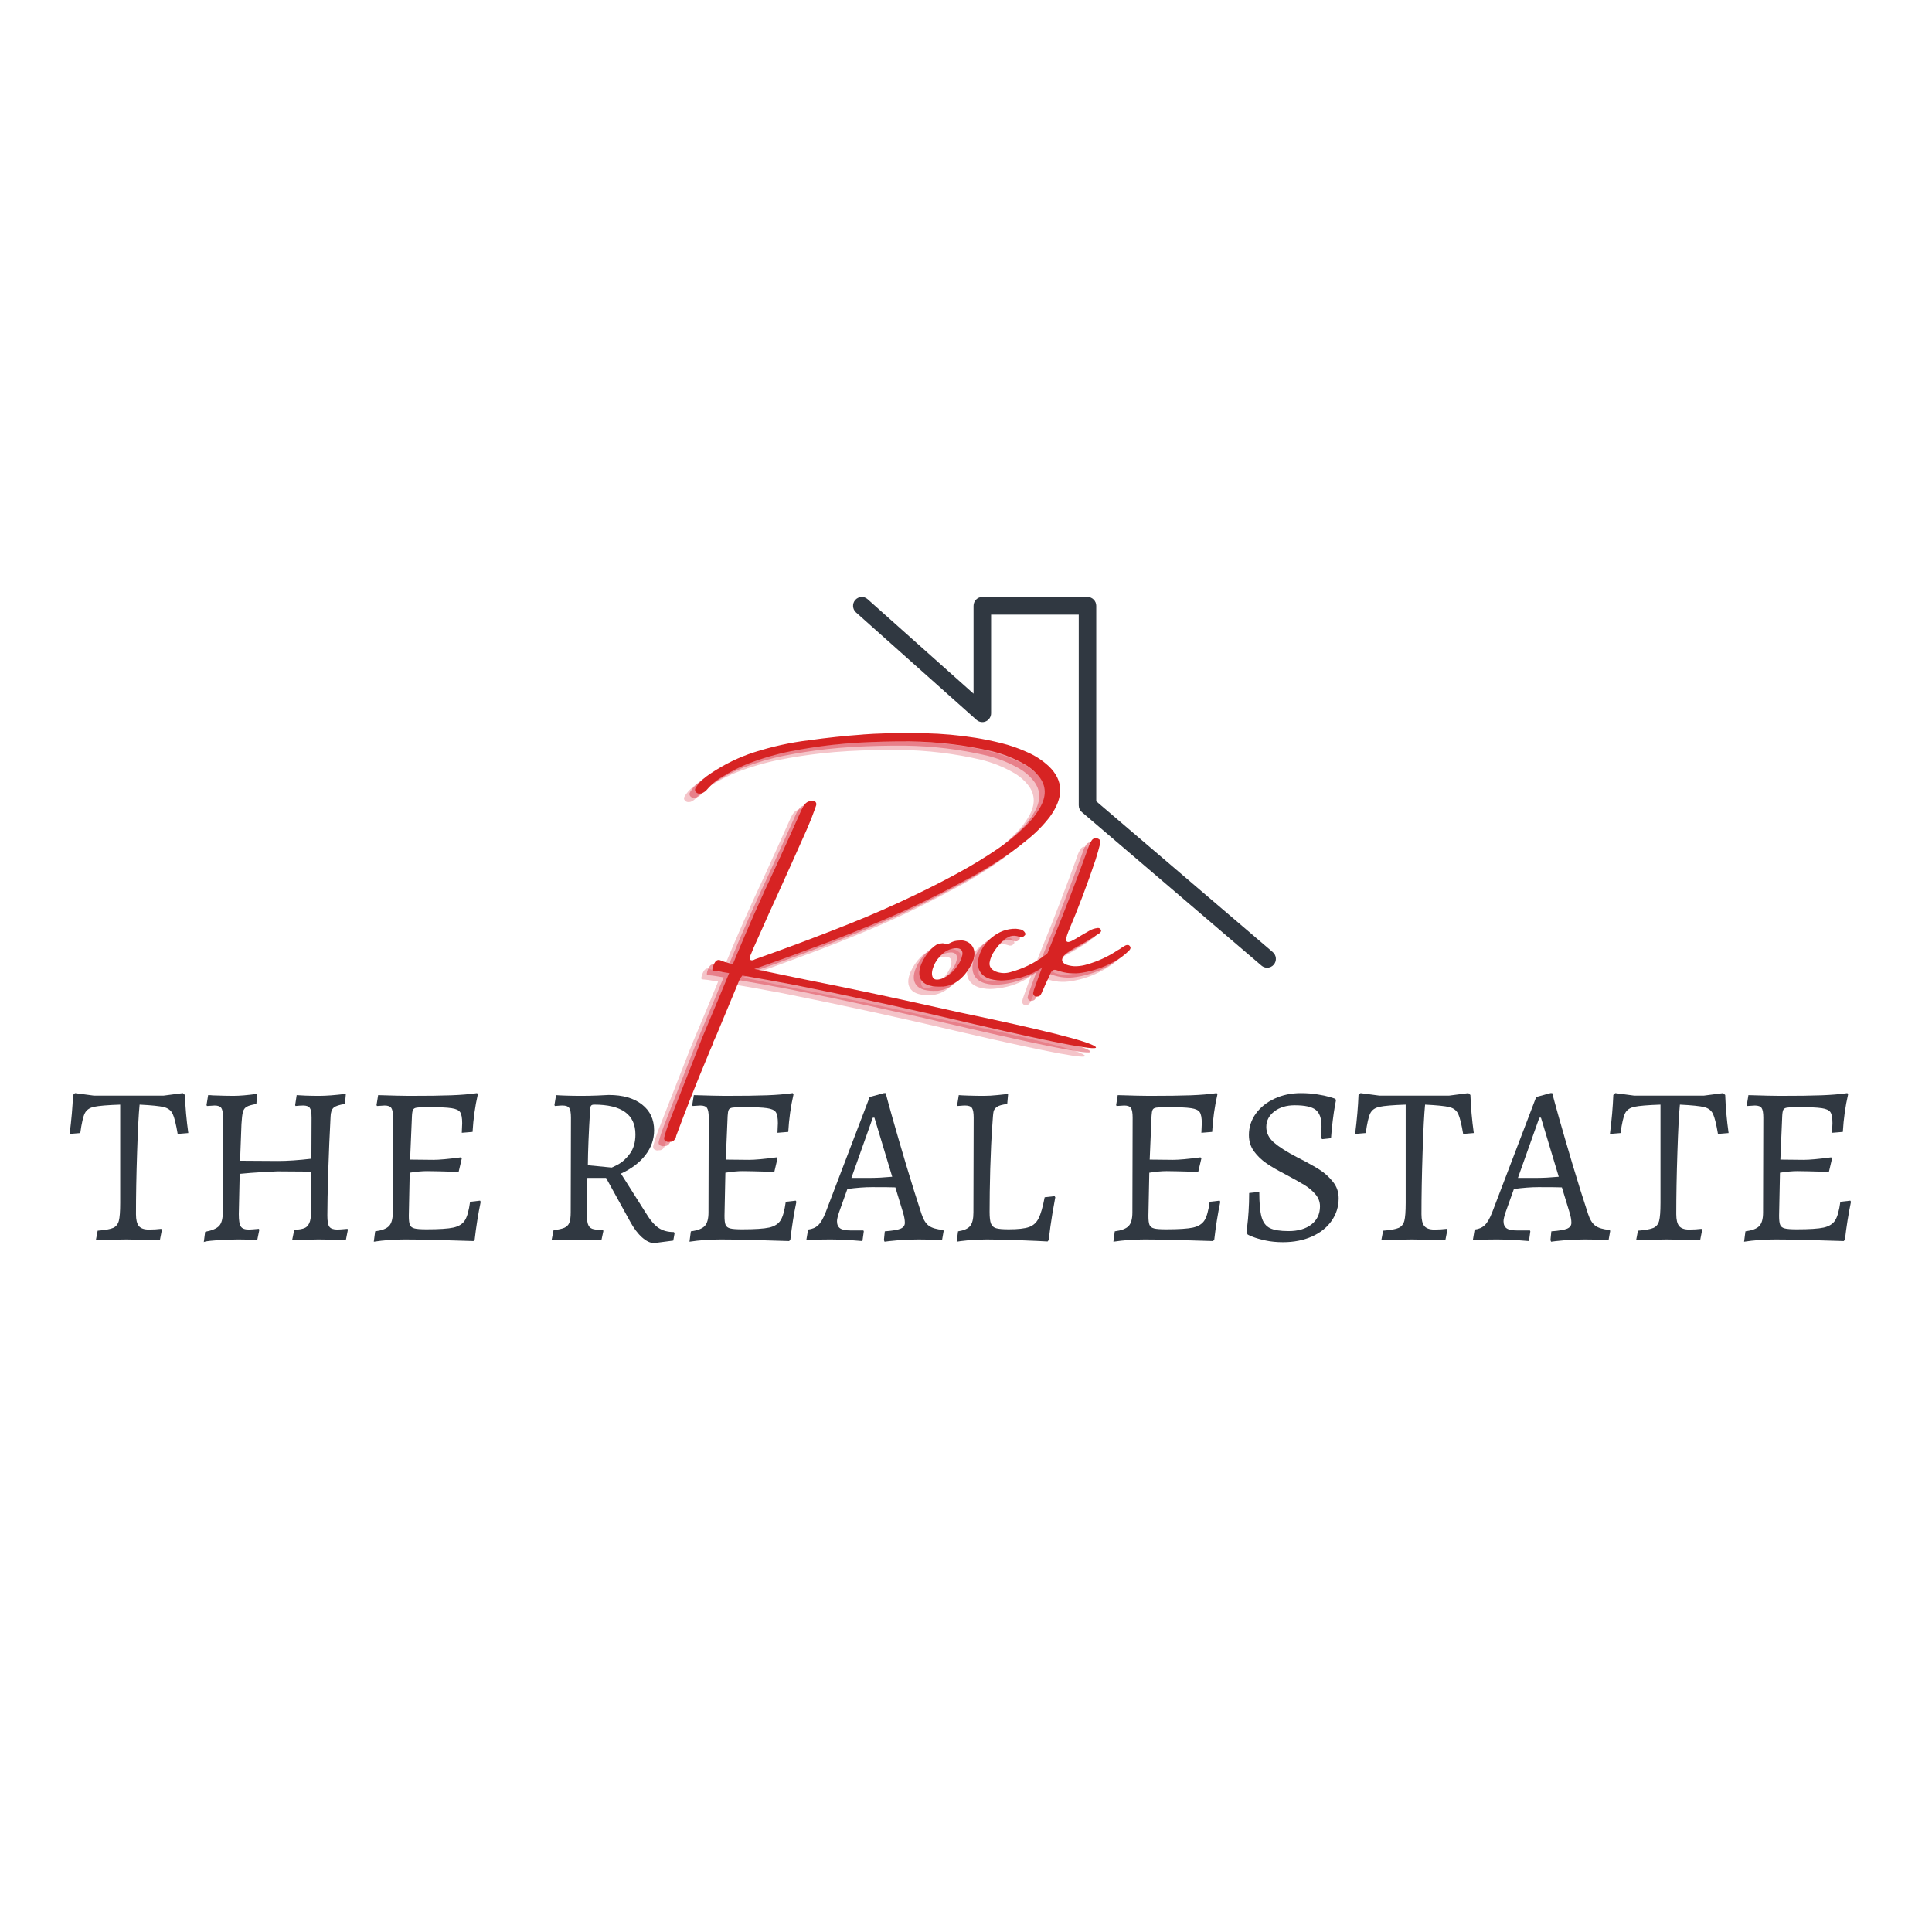 <svg xmlns="http://www.w3.org/2000/svg" xmlns:xlink="http://www.w3.org/1999/xlink" width="500" zoomAndPan="magnify" viewBox="0 0 375 375" height="500" preserveAspectRatio="xMidYMid meet" version="1.0"><defs><g/><clipPath id="id1"><path d="M 165.453 115 L 247.953 115 L 247.953 187.855 L 165.453 187.855 Z M 165.453 115 " clip-rule="nonzero"/></clipPath></defs><rect x="-37.5" width="450" fill="#ffffff" y="-37.5" height="450" fill-opacity="1"/><rect x="-37.5" width="450" fill="#ffffff" y="-37.5" height="450" fill-opacity="1"/><rect x="-37.5" width="450" fill="#ffffff" y="-37.5" height="450" fill-opacity="1"/><rect x="-37.5" width="450" fill="#ffffff" y="-37.5" height="450" fill-opacity="1"/><g fill="#dc3c4d" fill-opacity="0.302"><g transform="translate(133.22, 200.941)"><g><path d="M 7.984 -8.656 C 5.266 -2.133 3.832 1.305 3.688 1.672 C 3.508 2.066 3.32 2.477 3.125 2.906 C 3.082 3.02 3.051 3.141 3.031 3.266 C 2.664 4.086 2.312 4.926 1.969 5.781 C -0.176 10.895 -2.203 16.023 -4.109 21.172 C -4.109 21.234 -4.117 21.289 -4.141 21.344 C -4.16 21.469 -4.211 21.598 -4.297 21.734 C -4.555 22.172 -4.914 22.367 -5.375 22.328 C -5.488 22.359 -5.613 22.367 -5.75 22.359 C -5.988 22.305 -6.176 22.211 -6.312 22.078 C -6.445 21.941 -6.484 21.734 -6.422 21.453 C -6.16 20.453 -5.836 19.457 -5.453 18.469 C -4.109 15.062 -2.773 11.648 -1.453 8.234 C -0.66 6.18 0.141 4.133 0.953 2.094 C 1.305 1.27 2.395 -1.328 4.219 -5.703 C 6.039 -10.086 7.109 -12.664 7.422 -13.438 C 9.828 -19.25 12.379 -25.016 15.078 -30.734 C 16.797 -34.473 18.492 -38.234 20.172 -42.016 C 20.359 -42.461 20.602 -42.875 20.906 -43.25 C 21.164 -43.539 21.484 -43.723 21.859 -43.797 C 21.961 -43.879 22.078 -43.898 22.203 -43.859 C 22.504 -43.922 22.738 -43.859 22.906 -43.672 C 23.082 -43.484 23.133 -43.254 23.062 -42.984 C 22.988 -42.773 22.914 -42.562 22.844 -42.344 C 22.383 -41.031 21.867 -39.723 21.297 -38.422 C 19.359 -34.055 17.398 -29.691 15.422 -25.328 C 14.391 -23.098 13.383 -20.867 12.406 -18.641 C 11.906 -17.555 11.414 -16.469 10.938 -15.375 C 10.77 -14.969 10.598 -14.551 10.422 -14.125 C 10.379 -14.062 10.352 -14 10.344 -13.938 C 10.258 -13.789 10.195 -13.641 10.156 -13.484 C 10.125 -13.336 10.141 -13.203 10.203 -13.078 C 10.305 -12.961 10.438 -12.898 10.594 -12.891 C 10.738 -12.922 10.883 -12.957 11.031 -13 C 11.062 -13.039 11.113 -13.07 11.188 -13.094 C 12.789 -13.676 14.395 -14.254 16 -14.828 C 20.477 -16.461 24.93 -18.16 29.359 -19.922 C 33.785 -21.68 38.164 -23.609 42.5 -25.703 C 45.227 -27.016 47.906 -28.383 50.531 -29.812 C 53.164 -31.238 55.742 -32.805 58.266 -34.516 C 60.367 -35.93 62.332 -37.566 64.156 -39.422 C 65.051 -40.328 65.82 -41.344 66.469 -42.469 C 67.781 -44.719 67.742 -46.734 66.359 -48.516 C 65.516 -49.586 64.484 -50.445 63.266 -51.094 C 61.41 -52.133 59.422 -52.922 57.297 -53.453 C 52.109 -54.672 46.758 -55.316 41.25 -55.391 C 38.008 -55.41 34.742 -55.332 31.453 -55.156 C 29.66 -55.051 27.867 -54.898 26.078 -54.703 C 23.379 -54.398 20.688 -53.984 18 -53.453 C 15.312 -52.922 12.641 -52.145 9.984 -51.125 C 8.316 -50.469 6.695 -49.656 5.125 -48.688 C 3.895 -48.008 2.828 -47.145 1.922 -46.094 C 1.672 -45.789 1.375 -45.555 1.031 -45.391 C 0.852 -45.297 0.691 -45.254 0.547 -45.266 C 0.242 -45.223 -0.008 -45.297 -0.219 -45.484 C -0.508 -45.766 -0.531 -46.094 -0.281 -46.469 C 0.102 -47.051 0.551 -47.566 1.062 -48.016 C 1.582 -48.473 2.129 -48.883 2.703 -49.25 C 5.328 -50.988 8.086 -52.328 10.984 -53.266 C 14.504 -54.398 18.062 -55.18 21.656 -55.609 C 25.125 -56.098 28.609 -56.469 32.109 -56.719 L 32.188 -56.734 C 32.852 -56.773 33.52 -56.816 34.188 -56.859 C 37.551 -57.016 40.883 -57.051 44.188 -56.969 C 47.5 -56.895 50.785 -56.598 54.047 -56.078 C 55.723 -55.805 57.379 -55.461 59.016 -55.047 C 60.66 -54.641 62.25 -54.094 63.781 -53.406 C 65.457 -52.707 66.941 -51.754 68.234 -50.547 C 71.086 -47.797 71.156 -44.539 68.438 -40.781 C 67.176 -39.133 65.738 -37.664 64.125 -36.375 C 62.082 -34.695 59.973 -33.172 57.797 -31.797 C 55.629 -30.422 53.406 -29.145 51.125 -27.969 C 46.426 -25.426 41.656 -23.113 36.812 -21.031 C 31.969 -18.957 27.086 -17.02 22.172 -15.219 C 18.336 -13.781 14.5 -12.398 10.656 -11.078 C 10.039 -10.891 9.504 -10.609 9.047 -10.234 C 8.586 -9.859 8.234 -9.332 7.984 -8.656 Z M 77.219 3.828 C 78.582 4.867 70.773 3.426 53.797 -0.5 C 42.16 -3.258 30.438 -5.816 18.625 -8.172 C 15.32 -8.797 12.02 -9.391 8.719 -9.953 C 7.383 -10.211 6.051 -10.445 4.719 -10.656 C 4.27 -10.738 3.816 -10.797 3.359 -10.828 C 3.297 -10.828 3.219 -10.836 3.125 -10.859 C 2.82 -10.836 2.836 -11.234 3.172 -12.047 C 3.504 -12.859 3.957 -13.133 4.531 -12.875 C 5.312 -12.52 7.102 -12.047 9.906 -11.453 C 12.707 -10.867 16.328 -10.117 20.766 -9.203 C 29.172 -7.555 39.227 -5.414 50.938 -2.781 C 67.094 0.594 75.852 2.797 77.219 3.828 Z M 77.219 3.828 "/></g></g></g><g fill="#dc3c4d" fill-opacity="0.302"><g transform="translate(177.93, 198.122)"><g><path d="M 2.922 -4.984 L 2.859 -4.984 C 0.891 -4.891 -0.426 -5.242 -1.094 -6.047 C -1.77 -6.848 -1.812 -7.973 -1.219 -9.422 C -0.727 -10.523 -0.07 -11.5 0.75 -12.344 C 1.031 -12.633 1.316 -12.867 1.609 -13.047 C 1.91 -13.234 2.258 -13.336 2.656 -13.359 C 2.883 -13.41 3.145 -13.383 3.438 -13.281 C 3.539 -13.27 3.641 -13.242 3.734 -13.203 C 3.961 -13.266 4.18 -13.352 4.391 -13.469 C 4.441 -13.508 4.516 -13.547 4.609 -13.578 C 5.047 -13.785 5.516 -13.895 6.016 -13.906 C 6.211 -13.914 6.422 -13.926 6.641 -13.938 C 7.43 -13.863 8.047 -13.566 8.484 -13.047 C 8.93 -12.535 9.125 -11.883 9.062 -11.094 C 9.02 -10.613 8.895 -10.156 8.688 -9.719 C 7.312 -6.844 5.43 -5.266 3.047 -4.984 Z M 5.641 -12.438 C 4.578 -12.406 3.648 -12.035 2.859 -11.328 C 2.078 -10.629 1.508 -9.836 1.156 -8.953 C 0.801 -8.078 0.734 -7.375 0.953 -6.844 C 1.172 -6.312 1.75 -6.195 2.688 -6.5 C 3.727 -6.895 4.629 -7.562 5.391 -8.5 C 6.148 -9.445 6.594 -10.32 6.719 -11.125 C 6.852 -11.938 6.492 -12.375 5.641 -12.438 Z M 5.641 -12.438 "/></g></g></g><g fill="#dc3c4d" fill-opacity="0.302"><g transform="translate(188.668, 197.445)"><g><path d="M 13.906 -11.469 C 13.977 -11.469 14.055 -11.453 14.141 -11.422 C 14.234 -11.391 14.312 -11.352 14.375 -11.312 C 14.57 -11.145 14.602 -10.938 14.469 -10.688 C 14.289 -10.469 14.117 -10.281 13.953 -10.125 C 12.984 -9.094 11.891 -8.219 10.672 -7.5 C 8.734 -6.352 6.562 -5.691 4.156 -5.516 C 3.27 -5.43 2.348 -5.52 1.391 -5.781 C -0.379 -6.352 -1.16 -7.562 -0.953 -9.406 C -0.672 -11.102 0.188 -12.555 1.625 -13.766 C 3.062 -14.973 4.648 -15.562 6.391 -15.531 C 6.723 -15.5 7.051 -15.445 7.375 -15.375 C 7.688 -15.258 7.922 -15.086 8.078 -14.859 C 8.242 -14.641 8.27 -14.453 8.156 -14.297 C 7.852 -13.922 7.488 -13.812 7.062 -13.969 C 6.414 -14.195 5.836 -14.234 5.328 -14.078 C 4.828 -13.922 4.32 -13.609 3.812 -13.141 C 3.344 -12.711 2.832 -12.109 2.281 -11.328 C 1.738 -10.547 1.406 -9.77 1.281 -9 C 1.164 -8.238 1.539 -7.656 2.406 -7.25 C 3.375 -6.875 4.344 -6.828 5.312 -7.109 C 7.738 -7.766 9.957 -8.844 11.969 -10.344 C 12.156 -10.445 12.316 -10.566 12.453 -10.703 C 12.672 -10.891 12.895 -11.047 13.125 -11.172 C 13.363 -11.305 13.625 -11.406 13.906 -11.469 Z M 13.906 -11.469 "/></g></g></g><g fill="#dc3c4d" fill-opacity="0.302"><g transform="translate(202.155, 196.594)"><g><path d="M 15.016 -11.297 C 15.129 -11.16 15.164 -11.016 15.125 -10.859 C 15.082 -10.711 14.992 -10.57 14.859 -10.438 C 13.973 -9.551 12.973 -8.82 11.859 -8.25 C 9.953 -7.195 7.926 -6.5 5.781 -6.156 C 4.102 -5.875 2.473 -6.023 0.891 -6.609 C 0.305 -6.836 -0.102 -6.676 -0.344 -6.125 C -0.676 -5.363 -1.031 -4.598 -1.406 -3.828 C -1.57 -3.398 -1.77 -2.957 -2 -2.5 C -2.008 -2.445 -2.031 -2.383 -2.062 -2.312 C -2.145 -2.156 -2.223 -2.004 -2.297 -1.859 C -2.379 -1.723 -2.531 -1.617 -2.75 -1.547 C -2.852 -1.523 -2.961 -1.508 -3.078 -1.5 C -3.203 -1.488 -3.312 -1.508 -3.406 -1.562 C -3.488 -1.613 -3.566 -1.691 -3.641 -1.797 C -3.711 -1.91 -3.754 -2.031 -3.766 -2.156 C -3.691 -2.562 -3.578 -2.957 -3.422 -3.344 C -3.109 -4.219 -2.797 -5.086 -2.484 -5.953 C -1.68 -8.141 -0.844 -10.301 0.031 -12.438 C 2.445 -18.344 4.738 -24.297 6.906 -30.297 C 7.07 -30.879 7.316 -31.406 7.641 -31.875 C 7.891 -32.207 8.254 -32.316 8.734 -32.203 C 9.234 -32.023 9.406 -31.691 9.25 -31.203 C 8.988 -30.18 8.695 -29.156 8.375 -28.125 C 6.789 -23.375 5.023 -18.707 3.078 -14.125 C 2.68 -13.133 2.555 -12.52 2.703 -12.281 C 2.859 -12.051 3.176 -12.051 3.656 -12.281 C 4.133 -12.52 4.691 -12.836 5.328 -13.234 C 5.797 -13.523 6.254 -13.789 6.703 -14.031 C 6.797 -14.094 6.883 -14.145 6.969 -14.188 C 7.508 -14.539 8.113 -14.754 8.781 -14.828 C 9.039 -14.848 9.234 -14.742 9.359 -14.516 C 9.441 -14.367 9.453 -14.238 9.391 -14.125 C 9.336 -14.02 9.27 -13.93 9.188 -13.859 C 8.207 -13.203 7.211 -12.582 6.203 -12 C 5.723 -11.727 5.219 -11.445 4.688 -11.156 C 4.176 -10.875 3.68 -10.578 3.203 -10.266 C 2.859 -10.047 2.547 -9.797 2.266 -9.516 C 1.629 -8.742 1.742 -8.148 2.609 -7.734 C 3.297 -7.484 3.988 -7.375 4.688 -7.406 C 5.383 -7.438 6.07 -7.555 6.75 -7.766 C 8.863 -8.379 10.816 -9.285 12.609 -10.484 C 12.754 -10.566 12.898 -10.648 13.047 -10.734 C 13.379 -10.984 13.738 -11.211 14.125 -11.422 C 14.258 -11.492 14.414 -11.531 14.594 -11.531 C 14.77 -11.531 14.91 -11.453 15.016 -11.297 Z M 15.016 -11.297 "/></g></g></g><g fill="#dc3c4d" fill-opacity="0.502"><g transform="translate(134.289, 200.118)"><g><path d="M 7.984 -8.656 C 5.266 -2.133 3.832 1.305 3.688 1.672 C 3.508 2.066 3.32 2.477 3.125 2.906 C 3.082 3.02 3.051 3.141 3.031 3.266 C 2.664 4.086 2.312 4.926 1.969 5.781 C -0.176 10.895 -2.203 16.023 -4.109 21.172 C -4.109 21.234 -4.117 21.289 -4.141 21.344 C -4.16 21.469 -4.211 21.598 -4.297 21.734 C -4.555 22.172 -4.914 22.367 -5.375 22.328 C -5.488 22.359 -5.613 22.367 -5.75 22.359 C -5.988 22.305 -6.176 22.211 -6.312 22.078 C -6.445 21.941 -6.484 21.734 -6.422 21.453 C -6.16 20.453 -5.836 19.457 -5.453 18.469 C -4.109 15.062 -2.773 11.648 -1.453 8.234 C -0.66 6.18 0.141 4.133 0.953 2.094 C 1.305 1.27 2.395 -1.328 4.219 -5.703 C 6.039 -10.086 7.109 -12.664 7.422 -13.438 C 9.828 -19.25 12.379 -25.016 15.078 -30.734 C 16.797 -34.473 18.492 -38.234 20.172 -42.016 C 20.359 -42.461 20.602 -42.875 20.906 -43.25 C 21.164 -43.539 21.484 -43.723 21.859 -43.797 C 21.961 -43.879 22.078 -43.898 22.203 -43.859 C 22.504 -43.922 22.738 -43.859 22.906 -43.672 C 23.082 -43.484 23.133 -43.254 23.062 -42.984 C 22.988 -42.773 22.914 -42.562 22.844 -42.344 C 22.383 -41.031 21.867 -39.723 21.297 -38.422 C 19.359 -34.055 17.398 -29.691 15.422 -25.328 C 14.391 -23.098 13.383 -20.867 12.406 -18.641 C 11.906 -17.555 11.414 -16.469 10.938 -15.375 C 10.77 -14.969 10.598 -14.551 10.422 -14.125 C 10.379 -14.062 10.352 -14 10.344 -13.938 C 10.258 -13.789 10.195 -13.641 10.156 -13.484 C 10.125 -13.336 10.141 -13.203 10.203 -13.078 C 10.305 -12.961 10.438 -12.898 10.594 -12.891 C 10.738 -12.922 10.883 -12.957 11.031 -13 C 11.062 -13.039 11.113 -13.07 11.188 -13.094 C 12.789 -13.676 14.395 -14.254 16 -14.828 C 20.477 -16.461 24.93 -18.16 29.359 -19.922 C 33.785 -21.68 38.164 -23.609 42.5 -25.703 C 45.227 -27.016 47.906 -28.383 50.531 -29.812 C 53.164 -31.238 55.742 -32.805 58.266 -34.516 C 60.367 -35.93 62.332 -37.566 64.156 -39.422 C 65.051 -40.328 65.82 -41.344 66.469 -42.469 C 67.781 -44.719 67.742 -46.734 66.359 -48.516 C 65.516 -49.586 64.484 -50.445 63.266 -51.094 C 61.41 -52.133 59.422 -52.922 57.297 -53.453 C 52.109 -54.672 46.758 -55.316 41.25 -55.391 C 38.008 -55.41 34.742 -55.332 31.453 -55.156 C 29.66 -55.051 27.867 -54.898 26.078 -54.703 C 23.379 -54.398 20.688 -53.984 18 -53.453 C 15.312 -52.922 12.641 -52.145 9.984 -51.125 C 8.316 -50.469 6.695 -49.656 5.125 -48.688 C 3.895 -48.008 2.828 -47.145 1.922 -46.094 C 1.672 -45.789 1.375 -45.555 1.031 -45.391 C 0.852 -45.297 0.691 -45.254 0.547 -45.266 C 0.242 -45.223 -0.008 -45.297 -0.219 -45.484 C -0.508 -45.766 -0.531 -46.094 -0.281 -46.469 C 0.102 -47.051 0.551 -47.566 1.062 -48.016 C 1.582 -48.473 2.129 -48.883 2.703 -49.25 C 5.328 -50.988 8.086 -52.328 10.984 -53.266 C 14.504 -54.398 18.062 -55.18 21.656 -55.609 C 25.125 -56.098 28.609 -56.469 32.109 -56.719 L 32.188 -56.734 C 32.852 -56.773 33.52 -56.816 34.188 -56.859 C 37.551 -57.016 40.883 -57.051 44.188 -56.969 C 47.5 -56.895 50.785 -56.598 54.047 -56.078 C 55.723 -55.805 57.379 -55.461 59.016 -55.047 C 60.66 -54.641 62.25 -54.094 63.781 -53.406 C 65.457 -52.707 66.941 -51.754 68.234 -50.547 C 71.086 -47.797 71.156 -44.539 68.438 -40.781 C 67.176 -39.133 65.738 -37.664 64.125 -36.375 C 62.082 -34.695 59.973 -33.172 57.797 -31.797 C 55.629 -30.422 53.406 -29.145 51.125 -27.969 C 46.426 -25.426 41.656 -23.113 36.812 -21.031 C 31.969 -18.957 27.086 -17.02 22.172 -15.219 C 18.336 -13.781 14.5 -12.398 10.656 -11.078 C 10.039 -10.891 9.504 -10.609 9.047 -10.234 C 8.586 -9.859 8.234 -9.332 7.984 -8.656 Z M 77.219 3.828 C 78.582 4.867 70.773 3.426 53.797 -0.5 C 42.16 -3.258 30.438 -5.816 18.625 -8.172 C 15.32 -8.797 12.02 -9.391 8.719 -9.953 C 7.383 -10.211 6.051 -10.445 4.719 -10.656 C 4.27 -10.738 3.816 -10.797 3.359 -10.828 C 3.297 -10.828 3.219 -10.836 3.125 -10.859 C 2.82 -10.836 2.836 -11.234 3.172 -12.047 C 3.504 -12.859 3.957 -13.133 4.531 -12.875 C 5.312 -12.52 7.102 -12.047 9.906 -11.453 C 12.707 -10.867 16.328 -10.117 20.766 -9.203 C 29.172 -7.555 39.227 -5.414 50.938 -2.781 C 67.094 0.594 75.852 2.797 77.219 3.828 Z M 77.219 3.828 "/></g></g></g><g fill="#dc3c4d" fill-opacity="0.502"><g transform="translate(178.998, 197.299)"><g><path d="M 2.922 -4.984 L 2.859 -4.984 C 0.891 -4.891 -0.426 -5.242 -1.094 -6.047 C -1.77 -6.848 -1.812 -7.973 -1.219 -9.422 C -0.727 -10.523 -0.07 -11.5 0.75 -12.344 C 1.031 -12.633 1.316 -12.867 1.609 -13.047 C 1.91 -13.234 2.258 -13.336 2.656 -13.359 C 2.883 -13.41 3.145 -13.383 3.438 -13.281 C 3.539 -13.27 3.641 -13.242 3.734 -13.203 C 3.961 -13.266 4.18 -13.352 4.391 -13.469 C 4.441 -13.508 4.516 -13.547 4.609 -13.578 C 5.047 -13.785 5.516 -13.895 6.016 -13.906 C 6.211 -13.914 6.422 -13.926 6.641 -13.938 C 7.43 -13.863 8.047 -13.566 8.484 -13.047 C 8.93 -12.535 9.125 -11.883 9.062 -11.094 C 9.02 -10.613 8.895 -10.156 8.688 -9.719 C 7.312 -6.844 5.43 -5.266 3.047 -4.984 Z M 5.641 -12.438 C 4.578 -12.406 3.648 -12.035 2.859 -11.328 C 2.078 -10.629 1.508 -9.836 1.156 -8.953 C 0.801 -8.078 0.734 -7.375 0.953 -6.844 C 1.172 -6.312 1.75 -6.195 2.688 -6.5 C 3.727 -6.895 4.629 -7.562 5.391 -8.5 C 6.148 -9.445 6.594 -10.32 6.719 -11.125 C 6.852 -11.938 6.492 -12.375 5.641 -12.438 Z M 5.641 -12.438 "/></g></g></g><g fill="#dc3c4d" fill-opacity="0.502"><g transform="translate(189.736, 196.621)"><g><path d="M 13.906 -11.469 C 13.977 -11.469 14.055 -11.453 14.141 -11.422 C 14.234 -11.391 14.312 -11.352 14.375 -11.312 C 14.57 -11.145 14.602 -10.938 14.469 -10.688 C 14.289 -10.469 14.117 -10.281 13.953 -10.125 C 12.984 -9.094 11.891 -8.219 10.672 -7.5 C 8.734 -6.352 6.562 -5.691 4.156 -5.516 C 3.27 -5.43 2.348 -5.52 1.391 -5.781 C -0.379 -6.352 -1.16 -7.562 -0.953 -9.406 C -0.672 -11.102 0.188 -12.555 1.625 -13.766 C 3.062 -14.973 4.648 -15.562 6.391 -15.531 C 6.723 -15.5 7.051 -15.445 7.375 -15.375 C 7.688 -15.258 7.922 -15.086 8.078 -14.859 C 8.242 -14.641 8.27 -14.453 8.156 -14.297 C 7.852 -13.922 7.488 -13.812 7.062 -13.969 C 6.414 -14.195 5.836 -14.234 5.328 -14.078 C 4.828 -13.922 4.32 -13.609 3.812 -13.141 C 3.344 -12.711 2.832 -12.109 2.281 -11.328 C 1.738 -10.547 1.406 -9.77 1.281 -9 C 1.164 -8.238 1.539 -7.656 2.406 -7.25 C 3.375 -6.875 4.344 -6.828 5.312 -7.109 C 7.738 -7.766 9.957 -8.844 11.969 -10.344 C 12.156 -10.445 12.316 -10.566 12.453 -10.703 C 12.672 -10.891 12.895 -11.047 13.125 -11.172 C 13.363 -11.305 13.625 -11.406 13.906 -11.469 Z M 13.906 -11.469 "/></g></g></g><g fill="#dc3c4d" fill-opacity="0.502"><g transform="translate(203.224, 195.771)"><g><path d="M 15.016 -11.297 C 15.129 -11.16 15.164 -11.016 15.125 -10.859 C 15.082 -10.711 14.992 -10.57 14.859 -10.438 C 13.973 -9.551 12.973 -8.82 11.859 -8.25 C 9.953 -7.195 7.926 -6.5 5.781 -6.156 C 4.102 -5.875 2.473 -6.023 0.891 -6.609 C 0.305 -6.836 -0.102 -6.676 -0.344 -6.125 C -0.676 -5.363 -1.031 -4.598 -1.406 -3.828 C -1.57 -3.398 -1.77 -2.957 -2 -2.5 C -2.008 -2.445 -2.031 -2.383 -2.062 -2.312 C -2.145 -2.156 -2.223 -2.004 -2.297 -1.859 C -2.379 -1.723 -2.531 -1.617 -2.75 -1.547 C -2.852 -1.523 -2.961 -1.508 -3.078 -1.5 C -3.203 -1.488 -3.312 -1.508 -3.406 -1.562 C -3.488 -1.613 -3.566 -1.691 -3.641 -1.797 C -3.711 -1.91 -3.754 -2.031 -3.766 -2.156 C -3.691 -2.562 -3.578 -2.957 -3.422 -3.344 C -3.109 -4.219 -2.797 -5.086 -2.484 -5.953 C -1.68 -8.141 -0.844 -10.301 0.031 -12.438 C 2.445 -18.344 4.738 -24.297 6.906 -30.297 C 7.07 -30.879 7.316 -31.406 7.641 -31.875 C 7.891 -32.207 8.254 -32.316 8.734 -32.203 C 9.234 -32.023 9.406 -31.691 9.25 -31.203 C 8.988 -30.18 8.695 -29.156 8.375 -28.125 C 6.789 -23.375 5.023 -18.707 3.078 -14.125 C 2.68 -13.133 2.555 -12.52 2.703 -12.281 C 2.859 -12.051 3.176 -12.051 3.656 -12.281 C 4.133 -12.52 4.691 -12.836 5.328 -13.234 C 5.797 -13.523 6.254 -13.789 6.703 -14.031 C 6.797 -14.094 6.883 -14.145 6.969 -14.188 C 7.508 -14.539 8.113 -14.754 8.781 -14.828 C 9.039 -14.848 9.234 -14.742 9.359 -14.516 C 9.441 -14.367 9.453 -14.238 9.391 -14.125 C 9.336 -14.02 9.27 -13.93 9.188 -13.859 C 8.207 -13.203 7.211 -12.582 6.203 -12 C 5.723 -11.727 5.219 -11.445 4.688 -11.156 C 4.176 -10.875 3.68 -10.578 3.203 -10.266 C 2.859 -10.047 2.547 -9.797 2.266 -9.516 C 1.629 -8.742 1.742 -8.148 2.609 -7.734 C 3.297 -7.484 3.988 -7.375 4.688 -7.406 C 5.383 -7.438 6.07 -7.555 6.75 -7.766 C 8.863 -8.379 10.816 -9.285 12.609 -10.484 C 12.754 -10.566 12.898 -10.648 13.047 -10.734 C 13.379 -10.984 13.738 -11.211 14.125 -11.422 C 14.258 -11.492 14.414 -11.531 14.594 -11.531 C 14.77 -11.531 14.91 -11.453 15.016 -11.297 Z M 15.016 -11.297 "/></g></g></g><g fill="#d72323" fill-opacity="1"><g transform="translate(135.357, 199.295)"><g><path d="M 7.984 -8.656 C 5.266 -2.133 3.832 1.305 3.688 1.672 C 3.508 2.066 3.32 2.477 3.125 2.906 C 3.082 3.02 3.051 3.141 3.031 3.266 C 2.664 4.086 2.312 4.926 1.969 5.781 C -0.176 10.895 -2.203 16.023 -4.109 21.172 C -4.109 21.234 -4.117 21.289 -4.141 21.344 C -4.16 21.469 -4.211 21.598 -4.297 21.734 C -4.555 22.172 -4.914 22.367 -5.375 22.328 C -5.488 22.359 -5.613 22.367 -5.75 22.359 C -5.988 22.305 -6.176 22.211 -6.312 22.078 C -6.445 21.941 -6.484 21.734 -6.422 21.453 C -6.16 20.453 -5.836 19.457 -5.453 18.469 C -4.109 15.062 -2.773 11.648 -1.453 8.234 C -0.66 6.18 0.141 4.133 0.953 2.094 C 1.305 1.27 2.395 -1.328 4.219 -5.703 C 6.039 -10.086 7.109 -12.664 7.422 -13.438 C 9.828 -19.25 12.379 -25.016 15.078 -30.734 C 16.797 -34.473 18.492 -38.234 20.172 -42.016 C 20.359 -42.461 20.602 -42.875 20.906 -43.25 C 21.164 -43.539 21.484 -43.723 21.859 -43.797 C 21.961 -43.879 22.078 -43.898 22.203 -43.859 C 22.504 -43.922 22.738 -43.859 22.906 -43.672 C 23.082 -43.484 23.133 -43.254 23.062 -42.984 C 22.988 -42.773 22.914 -42.562 22.844 -42.344 C 22.383 -41.031 21.867 -39.723 21.297 -38.422 C 19.359 -34.055 17.398 -29.691 15.422 -25.328 C 14.391 -23.098 13.383 -20.867 12.406 -18.641 C 11.906 -17.555 11.414 -16.469 10.938 -15.375 C 10.77 -14.969 10.598 -14.551 10.422 -14.125 C 10.379 -14.062 10.352 -14 10.344 -13.938 C 10.258 -13.789 10.195 -13.641 10.156 -13.484 C 10.125 -13.336 10.141 -13.203 10.203 -13.078 C 10.305 -12.961 10.438 -12.898 10.594 -12.891 C 10.738 -12.922 10.883 -12.957 11.031 -13 C 11.062 -13.039 11.113 -13.07 11.188 -13.094 C 12.789 -13.676 14.395 -14.254 16 -14.828 C 20.477 -16.461 24.93 -18.16 29.359 -19.922 C 33.785 -21.68 38.164 -23.609 42.5 -25.703 C 45.227 -27.016 47.906 -28.383 50.531 -29.812 C 53.164 -31.238 55.742 -32.805 58.266 -34.516 C 60.367 -35.93 62.332 -37.566 64.156 -39.422 C 65.051 -40.328 65.82 -41.344 66.469 -42.469 C 67.781 -44.719 67.742 -46.734 66.359 -48.516 C 65.516 -49.586 64.484 -50.445 63.266 -51.094 C 61.41 -52.133 59.422 -52.922 57.297 -53.453 C 52.109 -54.672 46.758 -55.316 41.25 -55.391 C 38.008 -55.41 34.742 -55.332 31.453 -55.156 C 29.66 -55.051 27.867 -54.898 26.078 -54.703 C 23.379 -54.398 20.688 -53.984 18 -53.453 C 15.312 -52.922 12.641 -52.145 9.984 -51.125 C 8.316 -50.469 6.695 -49.656 5.125 -48.688 C 3.895 -48.008 2.828 -47.145 1.922 -46.094 C 1.672 -45.789 1.375 -45.555 1.031 -45.391 C 0.852 -45.297 0.691 -45.254 0.547 -45.266 C 0.242 -45.223 -0.008 -45.297 -0.219 -45.484 C -0.508 -45.766 -0.531 -46.094 -0.281 -46.469 C 0.102 -47.051 0.551 -47.566 1.062 -48.016 C 1.582 -48.473 2.129 -48.883 2.703 -49.25 C 5.328 -50.988 8.086 -52.328 10.984 -53.266 C 14.504 -54.398 18.062 -55.18 21.656 -55.609 C 25.125 -56.098 28.609 -56.469 32.109 -56.719 L 32.188 -56.734 C 32.852 -56.773 33.52 -56.816 34.188 -56.859 C 37.551 -57.016 40.883 -57.051 44.188 -56.969 C 47.5 -56.895 50.785 -56.598 54.047 -56.078 C 55.723 -55.805 57.379 -55.461 59.016 -55.047 C 60.66 -54.641 62.25 -54.094 63.781 -53.406 C 65.457 -52.707 66.941 -51.754 68.234 -50.547 C 71.086 -47.797 71.156 -44.539 68.438 -40.781 C 67.176 -39.133 65.738 -37.664 64.125 -36.375 C 62.082 -34.695 59.973 -33.172 57.797 -31.797 C 55.629 -30.422 53.406 -29.145 51.125 -27.969 C 46.426 -25.426 41.656 -23.113 36.812 -21.031 C 31.969 -18.957 27.086 -17.02 22.172 -15.219 C 18.336 -13.781 14.5 -12.398 10.656 -11.078 C 10.039 -10.891 9.504 -10.609 9.047 -10.234 C 8.586 -9.859 8.234 -9.332 7.984 -8.656 Z M 77.219 3.828 C 78.582 4.867 70.773 3.426 53.797 -0.5 C 42.16 -3.258 30.438 -5.816 18.625 -8.172 C 15.32 -8.797 12.02 -9.391 8.719 -9.953 C 7.383 -10.211 6.051 -10.445 4.719 -10.656 C 4.27 -10.738 3.816 -10.797 3.359 -10.828 C 3.297 -10.828 3.219 -10.836 3.125 -10.859 C 2.82 -10.836 2.836 -11.234 3.172 -12.047 C 3.504 -12.859 3.957 -13.133 4.531 -12.875 C 5.312 -12.52 7.102 -12.047 9.906 -11.453 C 12.707 -10.867 16.328 -10.117 20.766 -9.203 C 29.172 -7.555 39.227 -5.414 50.938 -2.781 C 67.094 0.594 75.852 2.797 77.219 3.828 Z M 77.219 3.828 "/></g></g></g><g fill="#d72323" fill-opacity="1"><g transform="translate(180.067, 196.475)"><g><path d="M 2.922 -4.984 L 2.859 -4.984 C 0.891 -4.891 -0.426 -5.242 -1.094 -6.047 C -1.77 -6.848 -1.812 -7.973 -1.219 -9.422 C -0.727 -10.523 -0.07 -11.5 0.75 -12.344 C 1.031 -12.633 1.316 -12.867 1.609 -13.047 C 1.91 -13.234 2.258 -13.336 2.656 -13.359 C 2.883 -13.41 3.145 -13.383 3.438 -13.281 C 3.539 -13.27 3.641 -13.242 3.734 -13.203 C 3.961 -13.266 4.18 -13.352 4.391 -13.469 C 4.441 -13.508 4.516 -13.547 4.609 -13.578 C 5.047 -13.785 5.516 -13.895 6.016 -13.906 C 6.211 -13.914 6.422 -13.926 6.641 -13.938 C 7.43 -13.863 8.047 -13.566 8.484 -13.047 C 8.93 -12.535 9.125 -11.883 9.062 -11.094 C 9.02 -10.613 8.895 -10.156 8.688 -9.719 C 7.312 -6.844 5.43 -5.266 3.047 -4.984 Z M 5.641 -12.438 C 4.578 -12.406 3.648 -12.035 2.859 -11.328 C 2.078 -10.629 1.508 -9.836 1.156 -8.953 C 0.801 -8.078 0.734 -7.375 0.953 -6.844 C 1.172 -6.312 1.75 -6.195 2.688 -6.5 C 3.727 -6.895 4.629 -7.562 5.391 -8.5 C 6.148 -9.445 6.594 -10.32 6.719 -11.125 C 6.852 -11.938 6.492 -12.375 5.641 -12.438 Z M 5.641 -12.438 "/></g></g></g><g fill="#d72323" fill-opacity="1"><g transform="translate(190.805, 195.798)"><g><path d="M 13.906 -11.469 C 13.977 -11.469 14.055 -11.453 14.141 -11.422 C 14.234 -11.391 14.312 -11.352 14.375 -11.312 C 14.57 -11.145 14.602 -10.938 14.469 -10.688 C 14.289 -10.469 14.117 -10.281 13.953 -10.125 C 12.984 -9.094 11.891 -8.219 10.672 -7.5 C 8.734 -6.352 6.562 -5.691 4.156 -5.516 C 3.27 -5.43 2.348 -5.52 1.391 -5.781 C -0.379 -6.352 -1.16 -7.562 -0.953 -9.406 C -0.672 -11.102 0.188 -12.555 1.625 -13.766 C 3.062 -14.973 4.648 -15.562 6.391 -15.531 C 6.723 -15.5 7.051 -15.445 7.375 -15.375 C 7.688 -15.258 7.922 -15.086 8.078 -14.859 C 8.242 -14.641 8.27 -14.453 8.156 -14.297 C 7.852 -13.922 7.488 -13.812 7.062 -13.969 C 6.414 -14.195 5.836 -14.234 5.328 -14.078 C 4.828 -13.922 4.32 -13.609 3.812 -13.141 C 3.344 -12.711 2.832 -12.109 2.281 -11.328 C 1.738 -10.547 1.406 -9.77 1.281 -9 C 1.164 -8.238 1.539 -7.656 2.406 -7.25 C 3.375 -6.875 4.344 -6.828 5.312 -7.109 C 7.738 -7.766 9.957 -8.844 11.969 -10.344 C 12.156 -10.445 12.316 -10.566 12.453 -10.703 C 12.672 -10.891 12.895 -11.047 13.125 -11.172 C 13.363 -11.305 13.625 -11.406 13.906 -11.469 Z M 13.906 -11.469 "/></g></g></g><g fill="#d72323" fill-opacity="1"><g transform="translate(204.292, 194.948)"><g><path d="M 15.016 -11.297 C 15.129 -11.16 15.164 -11.016 15.125 -10.859 C 15.082 -10.711 14.992 -10.57 14.859 -10.438 C 13.973 -9.551 12.973 -8.82 11.859 -8.25 C 9.953 -7.195 7.926 -6.5 5.781 -6.156 C 4.102 -5.875 2.473 -6.023 0.891 -6.609 C 0.305 -6.836 -0.102 -6.676 -0.344 -6.125 C -0.676 -5.363 -1.031 -4.598 -1.406 -3.828 C -1.57 -3.398 -1.77 -2.957 -2 -2.5 C -2.008 -2.445 -2.031 -2.383 -2.062 -2.312 C -2.145 -2.156 -2.223 -2.004 -2.297 -1.859 C -2.379 -1.723 -2.531 -1.617 -2.75 -1.547 C -2.852 -1.523 -2.961 -1.508 -3.078 -1.5 C -3.203 -1.488 -3.312 -1.508 -3.406 -1.562 C -3.488 -1.613 -3.566 -1.691 -3.641 -1.797 C -3.711 -1.91 -3.754 -2.031 -3.766 -2.156 C -3.691 -2.562 -3.578 -2.957 -3.422 -3.344 C -3.109 -4.219 -2.797 -5.086 -2.484 -5.953 C -1.68 -8.141 -0.844 -10.301 0.031 -12.438 C 2.445 -18.344 4.738 -24.297 6.906 -30.297 C 7.07 -30.879 7.316 -31.406 7.641 -31.875 C 7.891 -32.207 8.254 -32.316 8.734 -32.203 C 9.234 -32.023 9.406 -31.691 9.25 -31.203 C 8.988 -30.18 8.695 -29.156 8.375 -28.125 C 6.789 -23.375 5.023 -18.707 3.078 -14.125 C 2.68 -13.133 2.555 -12.52 2.703 -12.281 C 2.859 -12.051 3.176 -12.051 3.656 -12.281 C 4.133 -12.52 4.691 -12.836 5.328 -13.234 C 5.797 -13.523 6.254 -13.789 6.703 -14.031 C 6.797 -14.094 6.883 -14.145 6.969 -14.188 C 7.508 -14.539 8.113 -14.754 8.781 -14.828 C 9.039 -14.848 9.234 -14.742 9.359 -14.516 C 9.441 -14.367 9.453 -14.238 9.391 -14.125 C 9.336 -14.02 9.27 -13.93 9.188 -13.859 C 8.207 -13.203 7.211 -12.582 6.203 -12 C 5.723 -11.727 5.219 -11.445 4.688 -11.156 C 4.176 -10.875 3.68 -10.578 3.203 -10.266 C 2.859 -10.047 2.547 -9.797 2.266 -9.516 C 1.629 -8.742 1.742 -8.148 2.609 -7.734 C 3.297 -7.484 3.988 -7.375 4.688 -7.406 C 5.383 -7.438 6.07 -7.555 6.75 -7.766 C 8.863 -8.379 10.816 -9.285 12.609 -10.484 C 12.754 -10.566 12.898 -10.648 13.047 -10.734 C 13.379 -10.984 13.738 -11.211 14.125 -11.422 C 14.258 -11.492 14.414 -11.531 14.594 -11.531 C 14.77 -11.531 14.91 -11.453 15.016 -11.297 Z M 15.016 -11.297 "/></g></g></g><g fill="#303841" fill-opacity="1"><g transform="translate(13.128, 240.579)"><g><path d="M 5.828 -1.703 C 7.285 -1.816 8.289 -2 8.844 -2.25 C 9.395 -2.5 9.758 -2.953 9.938 -3.609 C 10.113 -4.266 10.203 -5.426 10.203 -7.094 L 10.203 -26.172 C 7.723 -26.086 6.035 -25.945 5.141 -25.75 C 4.254 -25.562 3.648 -25.141 3.328 -24.484 C 3.004 -23.828 2.711 -22.551 2.453 -20.656 L 0.391 -20.484 C 0.742 -23.254 0.961 -25.773 1.047 -28.047 L 1.438 -28.406 L 5.078 -27.922 L 18.641 -27.922 L 22.359 -28.406 L 22.766 -28.047 C 22.848 -25.66 23.066 -23.195 23.422 -20.656 L 21.359 -20.484 C 21.035 -22.41 20.711 -23.707 20.391 -24.375 C 20.066 -25.051 19.5 -25.488 18.688 -25.688 C 17.875 -25.895 16.301 -26.055 13.969 -26.172 C 13.789 -24.422 13.629 -21.328 13.484 -16.891 C 13.336 -12.453 13.266 -8.457 13.266 -4.906 C 13.266 -3.82 13.453 -3.051 13.828 -2.594 C 14.211 -2.145 14.852 -1.922 15.75 -1.922 C 16.625 -1.922 17.426 -1.969 18.156 -2.062 L 18.297 -1.875 L 17.906 0.125 L 16.453 0.094 L 11.469 0 C 9.863 0 7.863 0.055 5.469 0.172 Z M 5.828 -1.703 "/></g></g></g><g fill="#303841" fill-opacity="1"><g transform="translate(37.024, 240.579)"><g><path d="M 2.797 -1.484 C 4.141 -1.742 5.047 -2.129 5.516 -2.641 C 5.984 -3.148 6.219 -4.02 6.219 -5.25 L 6.266 -23.641 C 6.266 -24.566 6.156 -25.191 5.938 -25.516 C 5.719 -25.836 5.285 -26 4.641 -26 L 3.156 -25.906 L 3.062 -26.078 L 3.375 -28.016 C 3.75 -28.016 4.039 -28 4.25 -27.969 C 6 -27.906 7.328 -27.875 8.234 -27.875 C 9.453 -27.875 11.008 -28.004 12.906 -28.266 L 12.734 -26.297 C 11.859 -26.148 11.238 -25.973 10.875 -25.766 C 10.508 -25.566 10.258 -25.227 10.125 -24.75 C 10 -24.27 9.906 -23.473 9.844 -22.359 L 9.578 -15.281 L 16.938 -15.234 C 18.77 -15.234 20.93 -15.379 23.422 -15.672 L 23.453 -23.641 C 23.453 -24.566 23.344 -25.191 23.125 -25.516 C 22.906 -25.836 22.477 -26 21.844 -26 C 21.426 -26 20.926 -25.969 20.344 -25.906 L 20.266 -26.078 L 20.562 -28.016 C 20.883 -27.984 21.469 -27.953 22.312 -27.922 C 23.164 -27.891 24.016 -27.875 24.859 -27.875 C 26.254 -27.875 28.004 -28.004 30.109 -28.266 L 29.938 -26.297 C 28.852 -26.148 28.117 -25.91 27.734 -25.578 C 27.359 -25.242 27.16 -24.656 27.141 -23.812 C 26.961 -20.508 26.812 -16.969 26.688 -13.188 C 26.57 -9.414 26.516 -6.566 26.516 -4.641 C 26.516 -3.555 26.645 -2.832 26.906 -2.469 C 27.176 -2.102 27.691 -1.922 28.453 -1.922 C 28.797 -1.922 29.453 -1.969 30.422 -2.062 L 30.5 -1.875 L 30.109 0.125 C 29.703 0.125 29.379 0.113 29.141 0.094 C 27.223 0.031 25.754 0 24.734 0 L 19.688 0.094 L 20.094 -1.875 C 21.051 -1.906 21.754 -2.035 22.203 -2.266 C 22.66 -2.504 22.977 -2.941 23.156 -3.578 C 23.332 -4.223 23.422 -5.219 23.422 -6.562 L 23.422 -13.172 L 16.766 -13.219 C 16.035 -13.188 15.016 -13.133 13.703 -13.062 C 12.391 -12.988 10.988 -12.879 9.5 -12.734 L 9.328 -4.906 C 9.328 -3.707 9.457 -2.91 9.719 -2.516 C 9.977 -2.117 10.488 -1.922 11.25 -1.922 C 11.594 -1.922 12.25 -1.969 13.219 -2.062 L 13.312 -1.875 L 12.906 0.125 C 12.645 0.102 12.148 0.078 11.422 0.047 C 10.691 0.016 9.945 0 9.188 0 C 7.844 0 6.406 0.055 4.875 0.172 C 3.344 0.285 2.562 0.406 2.531 0.531 Z M 2.797 -1.484 "/></g></g></g><g fill="#303841" fill-opacity="1"><g transform="translate(70.024, 240.579)"><g><path d="M 23.281 -7.312 C 22.789 -4.945 22.398 -2.492 22.109 0.047 L 21.875 0.312 C 15.75 0.102 11.332 0 8.625 0 C 6.469 0 4.438 0.145 2.531 0.438 L 2.797 -1.578 C 4.109 -1.754 5.004 -2.098 5.484 -2.609 C 5.973 -3.117 6.219 -4 6.219 -5.25 L 6.266 -23.641 C 6.266 -24.566 6.156 -25.191 5.938 -25.516 C 5.719 -25.836 5.285 -26 4.641 -26 L 3.156 -25.906 L 3.062 -26.078 L 3.375 -28.016 C 6.344 -27.922 8.367 -27.875 9.453 -27.875 C 12.922 -27.875 15.617 -27.91 17.547 -27.984 C 19.473 -28.055 21.148 -28.195 22.578 -28.406 L 22.719 -28.141 C 22.188 -25.836 21.848 -23.414 21.703 -20.875 L 19.609 -20.703 L 19.688 -22.578 C 19.688 -23.598 19.555 -24.305 19.297 -24.703 C 19.035 -25.098 18.469 -25.359 17.594 -25.484 C 16.719 -25.617 15.188 -25.688 13 -25.688 C 11.977 -25.688 11.273 -25.656 10.891 -25.594 C 10.516 -25.539 10.27 -25.406 10.156 -25.188 C 10.039 -24.969 9.969 -24.566 9.938 -23.984 L 9.578 -15.5 L 14.094 -15.453 C 15.227 -15.453 17.008 -15.613 19.438 -15.938 L 19.609 -15.719 L 19 -13.125 C 15.758 -13.219 13.711 -13.266 12.859 -13.266 C 11.898 -13.266 10.781 -13.16 9.5 -12.953 L 9.328 -4.594 C 9.328 -3.75 9.398 -3.156 9.547 -2.812 C 9.691 -2.477 9.988 -2.254 10.438 -2.141 C 10.883 -2.023 11.664 -1.969 12.781 -1.969 C 15.227 -1.969 16.969 -2.082 18 -2.312 C 19.039 -2.551 19.781 -3.02 20.219 -3.719 C 20.656 -4.414 20.988 -5.613 21.219 -7.312 L 23.156 -7.531 Z M 23.281 -7.312 "/></g></g></g><g fill="#303841" fill-opacity="1"><g transform="translate(95.89, 240.579)"><g/></g></g><g fill="#303841" fill-opacity="1"><g transform="translate(104.556, 240.579)"><g><path d="M 22.406 0.703 C 21.676 0.703 20.895 0.332 20.062 -0.406 C 19.227 -1.156 18.461 -2.172 17.766 -3.453 L 13.078 -11.953 L 9.453 -11.953 L 9.328 -5.422 C 9.328 -4.316 9.398 -3.52 9.547 -3.031 C 9.691 -2.551 9.969 -2.234 10.375 -2.078 C 10.781 -1.922 11.477 -1.844 12.469 -1.844 L 12.562 -1.656 L 12.172 0.172 C 11.816 0.141 11.113 0.109 10.062 0.078 C 9.008 0.055 7.914 0.047 6.781 0.047 C 5.758 0.047 4.852 0.055 4.062 0.078 C 3.281 0.109 2.758 0.141 2.5 0.172 L 2.891 -1.797 C 3.816 -1.91 4.516 -2.066 4.984 -2.266 C 5.453 -2.473 5.773 -2.801 5.953 -3.25 C 6.129 -3.707 6.219 -4.375 6.219 -5.25 L 6.266 -23.641 C 6.266 -24.566 6.156 -25.191 5.938 -25.516 C 5.719 -25.836 5.285 -26 4.641 -26 C 4.348 -26 4.055 -25.984 3.766 -25.953 C 3.473 -25.922 3.27 -25.906 3.156 -25.906 L 3.062 -26.078 L 3.375 -28.016 C 3.719 -27.984 4.367 -27.953 5.328 -27.922 C 6.297 -27.891 7.266 -27.875 8.234 -27.875 C 9.223 -27.875 10.266 -27.895 11.359 -27.938 C 12.453 -27.988 13.203 -28.023 13.609 -28.047 C 16.328 -28.047 18.473 -27.43 20.047 -26.203 C 21.617 -24.984 22.406 -23.312 22.406 -21.188 C 22.406 -19.438 21.844 -17.832 20.719 -16.375 C 19.594 -14.914 18.008 -13.719 15.969 -12.781 L 20.781 -5.172 C 21.633 -3.766 22.461 -2.789 23.266 -2.25 C 24.066 -1.707 25.051 -1.438 26.219 -1.438 L 26.391 -1.266 L 26.125 0.219 Z M 14.047 -13.969 C 14.047 -13.875 14.484 -14.062 15.359 -14.531 C 16.234 -15 17.02 -15.711 17.719 -16.672 C 18.426 -17.641 18.781 -18.879 18.781 -20.391 C 18.781 -24.242 16.109 -26.172 10.766 -26.172 C 10.473 -26.172 10.273 -26.102 10.172 -25.969 C 10.066 -25.844 10.004 -25.578 9.984 -25.172 C 9.711 -20.703 9.566 -17.113 9.547 -14.406 Z M 14.047 -13.969 "/></g></g></g><g fill="#303841" fill-opacity="1"><g transform="translate(131.297, 240.579)"><g><path d="M 23.281 -7.312 C 22.789 -4.945 22.398 -2.492 22.109 0.047 L 21.875 0.312 C 15.75 0.102 11.332 0 8.625 0 C 6.469 0 4.438 0.145 2.531 0.438 L 2.797 -1.578 C 4.109 -1.754 5.004 -2.098 5.484 -2.609 C 5.973 -3.117 6.219 -4 6.219 -5.25 L 6.266 -23.641 C 6.266 -24.566 6.156 -25.191 5.938 -25.516 C 5.719 -25.836 5.285 -26 4.641 -26 L 3.156 -25.906 L 3.062 -26.078 L 3.375 -28.016 C 6.344 -27.922 8.367 -27.875 9.453 -27.875 C 12.922 -27.875 15.617 -27.91 17.547 -27.984 C 19.473 -28.055 21.148 -28.195 22.578 -28.406 L 22.719 -28.141 C 22.188 -25.836 21.848 -23.414 21.703 -20.875 L 19.609 -20.703 L 19.688 -22.578 C 19.688 -23.598 19.555 -24.305 19.297 -24.703 C 19.035 -25.098 18.469 -25.359 17.594 -25.484 C 16.719 -25.617 15.188 -25.688 13 -25.688 C 11.977 -25.688 11.273 -25.656 10.891 -25.594 C 10.516 -25.539 10.27 -25.406 10.156 -25.188 C 10.039 -24.969 9.969 -24.566 9.938 -23.984 L 9.578 -15.5 L 14.094 -15.453 C 15.227 -15.453 17.008 -15.613 19.438 -15.938 L 19.609 -15.719 L 19 -13.125 C 15.758 -13.219 13.711 -13.266 12.859 -13.266 C 11.898 -13.266 10.781 -13.16 9.5 -12.953 L 9.328 -4.594 C 9.328 -3.75 9.398 -3.156 9.547 -2.812 C 9.691 -2.477 9.988 -2.254 10.438 -2.141 C 10.883 -2.023 11.664 -1.969 12.781 -1.969 C 15.227 -1.969 16.969 -2.082 18 -2.312 C 19.039 -2.551 19.781 -3.02 20.219 -3.719 C 20.656 -4.414 20.988 -5.613 21.219 -7.312 L 23.156 -7.531 Z M 23.281 -7.312 "/></g></g></g><g fill="#303841" fill-opacity="1"><g transform="translate(157.163, 240.579)"><g><path d="M 14.406 0.125 L 14.578 -1.578 C 16.066 -1.691 17.086 -1.863 17.641 -2.094 C 18.191 -2.332 18.469 -2.711 18.469 -3.234 C 18.469 -3.816 18.336 -4.52 18.078 -5.344 L 16.625 -10.109 C 15.926 -10.141 14.41 -10.156 12.078 -10.156 C 10.68 -10.156 9.094 -10.035 7.312 -9.797 L 5.688 -5.25 C 5.426 -4.457 5.297 -3.891 5.297 -3.547 C 5.297 -2.898 5.5 -2.438 5.906 -2.156 C 6.312 -1.883 6.984 -1.75 7.922 -1.75 L 10.422 -1.75 L 10.5 -1.578 L 10.234 0.312 C 9.891 0.281 9.086 0.219 7.828 0.125 C 6.578 0.039 5.352 0 4.156 0 C 3.07 0 2.07 0.016 1.156 0.047 C 0.238 0.078 -0.363 0.102 -0.656 0.125 L -0.312 -1.922 C 0.508 -2.016 1.164 -2.301 1.656 -2.781 C 2.156 -3.258 2.641 -4.098 3.109 -5.297 L 11.641 -27.656 L 14.406 -28.406 L 14.75 -28.406 C 14.926 -27.707 15.367 -26.086 16.078 -23.547 C 16.797 -21.004 17.672 -18 18.703 -14.531 C 19.742 -11.062 20.742 -7.867 21.703 -4.953 C 22.055 -3.867 22.523 -3.109 23.109 -2.672 C 23.691 -2.234 24.625 -1.957 25.906 -1.844 L 26 -1.656 L 25.688 0.125 C 25.344 0.125 24.707 0.102 23.781 0.062 C 22.863 0.02 21.953 0 21.047 0 C 19.648 0 18.301 0.055 17 0.172 C 15.707 0.285 14.883 0.375 14.531 0.438 Z M 11.953 -11.953 C 13.004 -11.953 14.359 -12.023 16.016 -12.172 L 12.562 -23.641 L 12.25 -23.641 L 8.094 -11.953 Z M 11.953 -11.953 "/></g></g></g><g fill="#303841" fill-opacity="1"><g transform="translate(182.722, 240.579)"><g><path d="M 3.234 -1.578 C 4.379 -1.754 5.16 -2.098 5.578 -2.609 C 6.004 -3.117 6.219 -4 6.219 -5.25 L 6.266 -23.641 C 6.266 -24.566 6.156 -25.191 5.938 -25.516 C 5.719 -25.836 5.285 -26 4.641 -26 C 4.348 -26 4.055 -25.984 3.766 -25.953 C 3.473 -25.922 3.27 -25.906 3.156 -25.906 L 3.062 -26.078 L 3.375 -28.016 C 3.719 -27.984 4.367 -27.953 5.328 -27.922 C 6.297 -27.891 7.273 -27.875 8.266 -27.875 C 9.055 -27.875 9.953 -27.926 10.953 -28.031 C 11.961 -28.133 12.629 -28.211 12.953 -28.266 L 12.781 -26.297 C 11.812 -26.18 11.145 -25.992 10.781 -25.734 C 10.414 -25.473 10.195 -25.164 10.125 -24.812 C 10.051 -24.469 9.973 -23.609 9.891 -22.234 C 9.711 -19.754 9.578 -16.922 9.484 -13.734 C 9.398 -10.555 9.359 -7.758 9.359 -5.344 C 9.359 -4.289 9.445 -3.535 9.625 -3.078 C 9.801 -2.629 10.129 -2.332 10.609 -2.188 C 11.086 -2.039 11.91 -1.969 13.078 -1.969 C 14.859 -1.969 16.164 -2.113 17 -2.406 C 17.832 -2.695 18.457 -3.266 18.875 -4.109 C 19.301 -4.961 19.691 -6.32 20.047 -8.188 L 21.969 -8.406 L 22.109 -8.188 C 22.016 -7.719 21.828 -6.664 21.547 -5.031 C 21.273 -3.395 21.035 -1.676 20.828 0.125 L 20.609 0.391 C 19.766 0.336 18.02 0.258 15.375 0.156 C 12.738 0.051 10.562 0 8.844 0 C 7.469 0 6.219 0.055 5.094 0.172 C 3.969 0.285 3.258 0.375 2.969 0.438 Z M 3.234 -1.578 "/></g></g></g><g fill="#303841" fill-opacity="1"><g transform="translate(204.912, 240.579)"><g/></g></g><g fill="#303841" fill-opacity="1"><g transform="translate(213.577, 240.579)"><g><path d="M 23.281 -7.312 C 22.789 -4.945 22.398 -2.492 22.109 0.047 L 21.875 0.312 C 15.75 0.102 11.332 0 8.625 0 C 6.469 0 4.438 0.145 2.531 0.438 L 2.797 -1.578 C 4.109 -1.754 5.004 -2.098 5.484 -2.609 C 5.973 -3.117 6.219 -4 6.219 -5.25 L 6.266 -23.641 C 6.266 -24.566 6.156 -25.191 5.938 -25.516 C 5.719 -25.836 5.285 -26 4.641 -26 L 3.156 -25.906 L 3.062 -26.078 L 3.375 -28.016 C 6.344 -27.922 8.367 -27.875 9.453 -27.875 C 12.922 -27.875 15.617 -27.91 17.547 -27.984 C 19.473 -28.055 21.148 -28.195 22.578 -28.406 L 22.719 -28.141 C 22.188 -25.836 21.848 -23.414 21.703 -20.875 L 19.609 -20.703 L 19.688 -22.578 C 19.688 -23.598 19.555 -24.305 19.297 -24.703 C 19.035 -25.098 18.469 -25.359 17.594 -25.484 C 16.719 -25.617 15.188 -25.688 13 -25.688 C 11.977 -25.688 11.273 -25.656 10.891 -25.594 C 10.516 -25.539 10.27 -25.406 10.156 -25.188 C 10.039 -24.969 9.969 -24.566 9.938 -23.984 L 9.578 -15.5 L 14.094 -15.453 C 15.227 -15.453 17.008 -15.613 19.438 -15.938 L 19.609 -15.719 L 19 -13.125 C 15.758 -13.219 13.711 -13.266 12.859 -13.266 C 11.898 -13.266 10.781 -13.16 9.5 -12.953 L 9.328 -4.594 C 9.328 -3.75 9.398 -3.156 9.547 -2.812 C 9.691 -2.477 9.988 -2.254 10.438 -2.141 C 10.883 -2.023 11.664 -1.969 12.781 -1.969 C 15.227 -1.969 16.969 -2.082 18 -2.312 C 19.039 -2.551 19.781 -3.02 20.219 -3.719 C 20.656 -4.414 20.988 -5.613 21.219 -7.312 L 23.156 -7.531 Z M 23.281 -7.312 "/></g></g></g><g fill="#303841" fill-opacity="1"><g transform="translate(239.443, 240.579)"><g><path d="M 9.578 0.531 C 8.359 0.531 7.238 0.422 6.219 0.203 C 5.195 -0.016 4.359 -0.254 3.703 -0.516 C 3.047 -0.785 2.719 -0.938 2.719 -0.969 L 2.5 -1.406 C 2.52 -1.57 2.57 -2.004 2.656 -2.703 C 2.75 -3.41 2.832 -4.328 2.906 -5.453 C 2.977 -6.578 3.016 -7.766 3.016 -9.016 L 4.984 -9.234 C 4.984 -7.047 5.129 -5.426 5.422 -4.375 C 5.711 -3.32 6.254 -2.598 7.047 -2.203 C 7.836 -1.816 9.047 -1.625 10.672 -1.625 C 12.516 -1.625 13.988 -2.051 15.094 -2.906 C 16.207 -3.77 16.766 -4.945 16.766 -6.438 C 16.766 -7.312 16.461 -8.098 15.859 -8.797 C 15.266 -9.492 14.555 -10.086 13.734 -10.578 C 12.922 -11.078 11.711 -11.754 10.109 -12.609 C 8.586 -13.391 7.348 -14.109 6.391 -14.766 C 5.43 -15.422 4.617 -16.203 3.953 -17.109 C 3.297 -18.016 2.969 -19.066 2.969 -20.266 C 2.969 -21.785 3.41 -23.164 4.297 -24.406 C 5.191 -25.645 6.406 -26.617 7.938 -27.328 C 9.469 -28.047 11.172 -28.406 13.047 -28.406 C 14.211 -28.406 15.289 -28.32 16.281 -28.156 C 17.27 -28 18.055 -27.832 18.641 -27.656 C 19.223 -27.477 19.586 -27.363 19.734 -27.312 L 19.875 -27.047 C 19.844 -26.867 19.766 -26.457 19.641 -25.812 C 19.523 -25.176 19.395 -24.285 19.25 -23.141 C 19.102 -22.004 18.988 -20.844 18.906 -19.656 L 17.203 -19.469 L 16.938 -19.688 C 16.969 -19.812 16.992 -20.082 17.016 -20.5 C 17.047 -20.926 17.062 -21.414 17.062 -21.969 C 17.062 -23.52 16.68 -24.586 15.922 -25.172 C 15.172 -25.754 13.816 -26.047 11.859 -26.047 C 10.254 -26.047 8.93 -25.645 7.891 -24.844 C 6.859 -24.039 6.344 -23.039 6.344 -21.844 C 6.344 -20.676 6.844 -19.66 7.844 -18.797 C 8.852 -17.93 10.336 -16.988 12.297 -15.969 C 14.191 -15.008 15.633 -14.211 16.625 -13.578 C 17.625 -12.953 18.5 -12.172 19.25 -11.234 C 20.008 -10.305 20.391 -9.234 20.391 -8.016 C 20.391 -6.379 19.93 -4.91 19.016 -3.609 C 18.098 -2.305 16.82 -1.289 15.188 -0.562 C 13.551 0.164 11.68 0.531 9.578 0.531 Z M 9.578 0.531 "/></g></g></g><g fill="#303841" fill-opacity="1"><g transform="translate(262.639, 240.579)"><g><path d="M 5.828 -1.703 C 7.285 -1.816 8.289 -2 8.844 -2.25 C 9.395 -2.5 9.758 -2.953 9.938 -3.609 C 10.113 -4.266 10.203 -5.426 10.203 -7.094 L 10.203 -26.172 C 7.723 -26.086 6.035 -25.945 5.141 -25.75 C 4.254 -25.562 3.648 -25.141 3.328 -24.484 C 3.004 -23.828 2.711 -22.551 2.453 -20.656 L 0.391 -20.484 C 0.742 -23.254 0.961 -25.773 1.047 -28.047 L 1.438 -28.406 L 5.078 -27.922 L 18.641 -27.922 L 22.359 -28.406 L 22.766 -28.047 C 22.848 -25.66 23.066 -23.195 23.422 -20.656 L 21.359 -20.484 C 21.035 -22.41 20.711 -23.707 20.391 -24.375 C 20.066 -25.051 19.5 -25.488 18.688 -25.688 C 17.875 -25.895 16.301 -26.055 13.969 -26.172 C 13.789 -24.422 13.629 -21.328 13.484 -16.891 C 13.336 -12.453 13.266 -8.457 13.266 -4.906 C 13.266 -3.82 13.453 -3.051 13.828 -2.594 C 14.211 -2.145 14.852 -1.922 15.75 -1.922 C 16.625 -1.922 17.426 -1.969 18.156 -2.062 L 18.297 -1.875 L 17.906 0.125 L 16.453 0.094 L 11.469 0 C 9.863 0 7.863 0.055 5.469 0.172 Z M 5.828 -1.703 "/></g></g></g><g fill="#303841" fill-opacity="1"><g transform="translate(286.536, 240.579)"><g><path d="M 14.406 0.125 L 14.578 -1.578 C 16.066 -1.691 17.086 -1.863 17.641 -2.094 C 18.191 -2.332 18.469 -2.711 18.469 -3.234 C 18.469 -3.816 18.336 -4.52 18.078 -5.344 L 16.625 -10.109 C 15.926 -10.141 14.41 -10.156 12.078 -10.156 C 10.68 -10.156 9.094 -10.035 7.312 -9.797 L 5.688 -5.25 C 5.426 -4.457 5.297 -3.891 5.297 -3.547 C 5.297 -2.898 5.5 -2.438 5.906 -2.156 C 6.312 -1.883 6.984 -1.75 7.922 -1.75 L 10.422 -1.75 L 10.5 -1.578 L 10.234 0.312 C 9.891 0.281 9.086 0.219 7.828 0.125 C 6.578 0.039 5.352 0 4.156 0 C 3.07 0 2.07 0.016 1.156 0.047 C 0.238 0.078 -0.363 0.102 -0.656 0.125 L -0.312 -1.922 C 0.508 -2.016 1.164 -2.301 1.656 -2.781 C 2.156 -3.258 2.641 -4.098 3.109 -5.297 L 11.641 -27.656 L 14.406 -28.406 L 14.75 -28.406 C 14.926 -27.707 15.367 -26.086 16.078 -23.547 C 16.797 -21.004 17.672 -18 18.703 -14.531 C 19.742 -11.062 20.742 -7.867 21.703 -4.953 C 22.055 -3.867 22.523 -3.109 23.109 -2.672 C 23.691 -2.234 24.625 -1.957 25.906 -1.844 L 26 -1.656 L 25.688 0.125 C 25.344 0.125 24.707 0.102 23.781 0.062 C 22.863 0.02 21.953 0 21.047 0 C 19.648 0 18.301 0.055 17 0.172 C 15.707 0.285 14.883 0.375 14.531 0.438 Z M 11.953 -11.953 C 13.004 -11.953 14.359 -12.023 16.016 -12.172 L 12.562 -23.641 L 12.25 -23.641 L 8.094 -11.953 Z M 11.953 -11.953 "/></g></g></g><g fill="#303841" fill-opacity="1"><g transform="translate(312.095, 240.579)"><g><path d="M 5.828 -1.703 C 7.285 -1.816 8.289 -2 8.844 -2.25 C 9.395 -2.5 9.758 -2.953 9.938 -3.609 C 10.113 -4.266 10.203 -5.426 10.203 -7.094 L 10.203 -26.172 C 7.723 -26.086 6.035 -25.945 5.141 -25.75 C 4.254 -25.562 3.648 -25.141 3.328 -24.484 C 3.004 -23.828 2.711 -22.551 2.453 -20.656 L 0.391 -20.484 C 0.742 -23.254 0.961 -25.773 1.047 -28.047 L 1.438 -28.406 L 5.078 -27.922 L 18.641 -27.922 L 22.359 -28.406 L 22.766 -28.047 C 22.848 -25.66 23.066 -23.195 23.422 -20.656 L 21.359 -20.484 C 21.035 -22.41 20.711 -23.707 20.391 -24.375 C 20.066 -25.051 19.5 -25.488 18.688 -25.688 C 17.875 -25.895 16.301 -26.055 13.969 -26.172 C 13.789 -24.422 13.629 -21.328 13.484 -16.891 C 13.336 -12.453 13.266 -8.457 13.266 -4.906 C 13.266 -3.82 13.453 -3.051 13.828 -2.594 C 14.211 -2.145 14.852 -1.922 15.75 -1.922 C 16.625 -1.922 17.426 -1.969 18.156 -2.062 L 18.297 -1.875 L 17.906 0.125 L 16.453 0.094 L 11.469 0 C 9.863 0 7.863 0.055 5.469 0.172 Z M 5.828 -1.703 "/></g></g></g><g fill="#303841" fill-opacity="1"><g transform="translate(335.991, 240.579)"><g><path d="M 23.281 -7.312 C 22.789 -4.945 22.398 -2.492 22.109 0.047 L 21.875 0.312 C 15.75 0.102 11.332 0 8.625 0 C 6.469 0 4.438 0.145 2.531 0.438 L 2.797 -1.578 C 4.109 -1.754 5.004 -2.098 5.484 -2.609 C 5.973 -3.117 6.219 -4 6.219 -5.25 L 6.266 -23.641 C 6.266 -24.566 6.156 -25.191 5.938 -25.516 C 5.719 -25.836 5.285 -26 4.641 -26 L 3.156 -25.906 L 3.062 -26.078 L 3.375 -28.016 C 6.344 -27.922 8.367 -27.875 9.453 -27.875 C 12.922 -27.875 15.617 -27.91 17.547 -27.984 C 19.473 -28.055 21.148 -28.195 22.578 -28.406 L 22.719 -28.141 C 22.188 -25.836 21.848 -23.414 21.703 -20.875 L 19.609 -20.703 L 19.688 -22.578 C 19.688 -23.598 19.555 -24.305 19.297 -24.703 C 19.035 -25.098 18.469 -25.359 17.594 -25.484 C 16.719 -25.617 15.188 -25.688 13 -25.688 C 11.977 -25.688 11.273 -25.656 10.891 -25.594 C 10.516 -25.539 10.27 -25.406 10.156 -25.188 C 10.039 -24.969 9.969 -24.566 9.938 -23.984 L 9.578 -15.5 L 14.094 -15.453 C 15.227 -15.453 17.008 -15.613 19.438 -15.938 L 19.609 -15.719 L 19 -13.125 C 15.758 -13.219 13.711 -13.266 12.859 -13.266 C 11.898 -13.266 10.781 -13.16 9.5 -12.953 L 9.328 -4.594 C 9.328 -3.75 9.398 -3.156 9.547 -2.812 C 9.691 -2.477 9.988 -2.254 10.438 -2.141 C 10.883 -2.023 11.664 -1.969 12.781 -1.969 C 15.227 -1.969 16.969 -2.082 18 -2.312 C 19.039 -2.551 19.781 -3.02 20.219 -3.719 C 20.656 -4.414 20.988 -5.613 21.219 -7.312 L 23.156 -7.531 Z M 23.281 -7.312 "/></g></g></g><g clip-path="url(#id1)"><path fill="#303841" d="M 245.953 187.832 C 245.562 187.832 245.176 187.699 244.855 187.426 L 209.984 157.629 C 209.602 157.305 209.383 156.832 209.383 156.324 L 209.383 119.297 L 192.371 119.297 L 192.371 138.445 C 192.371 139.117 191.98 139.73 191.367 140.008 C 190.762 140.285 190.043 140.176 189.543 139.73 L 166.152 118.871 C 165.449 118.242 165.383 117.16 166.004 116.449 C 166.637 115.742 167.707 115.676 168.406 116.305 L 188.965 134.645 L 188.965 117.586 C 188.965 116.641 189.727 115.871 190.668 115.871 L 211.078 115.871 C 212.016 115.871 212.781 116.641 212.781 117.586 L 212.781 155.531 L 247.051 184.812 C 247.766 185.43 247.852 186.508 247.246 187.227 C 246.918 187.625 246.438 187.832 245.953 187.832 Z M 245.953 187.832 " fill-opacity="1" fill-rule="nonzero"/></g></svg>